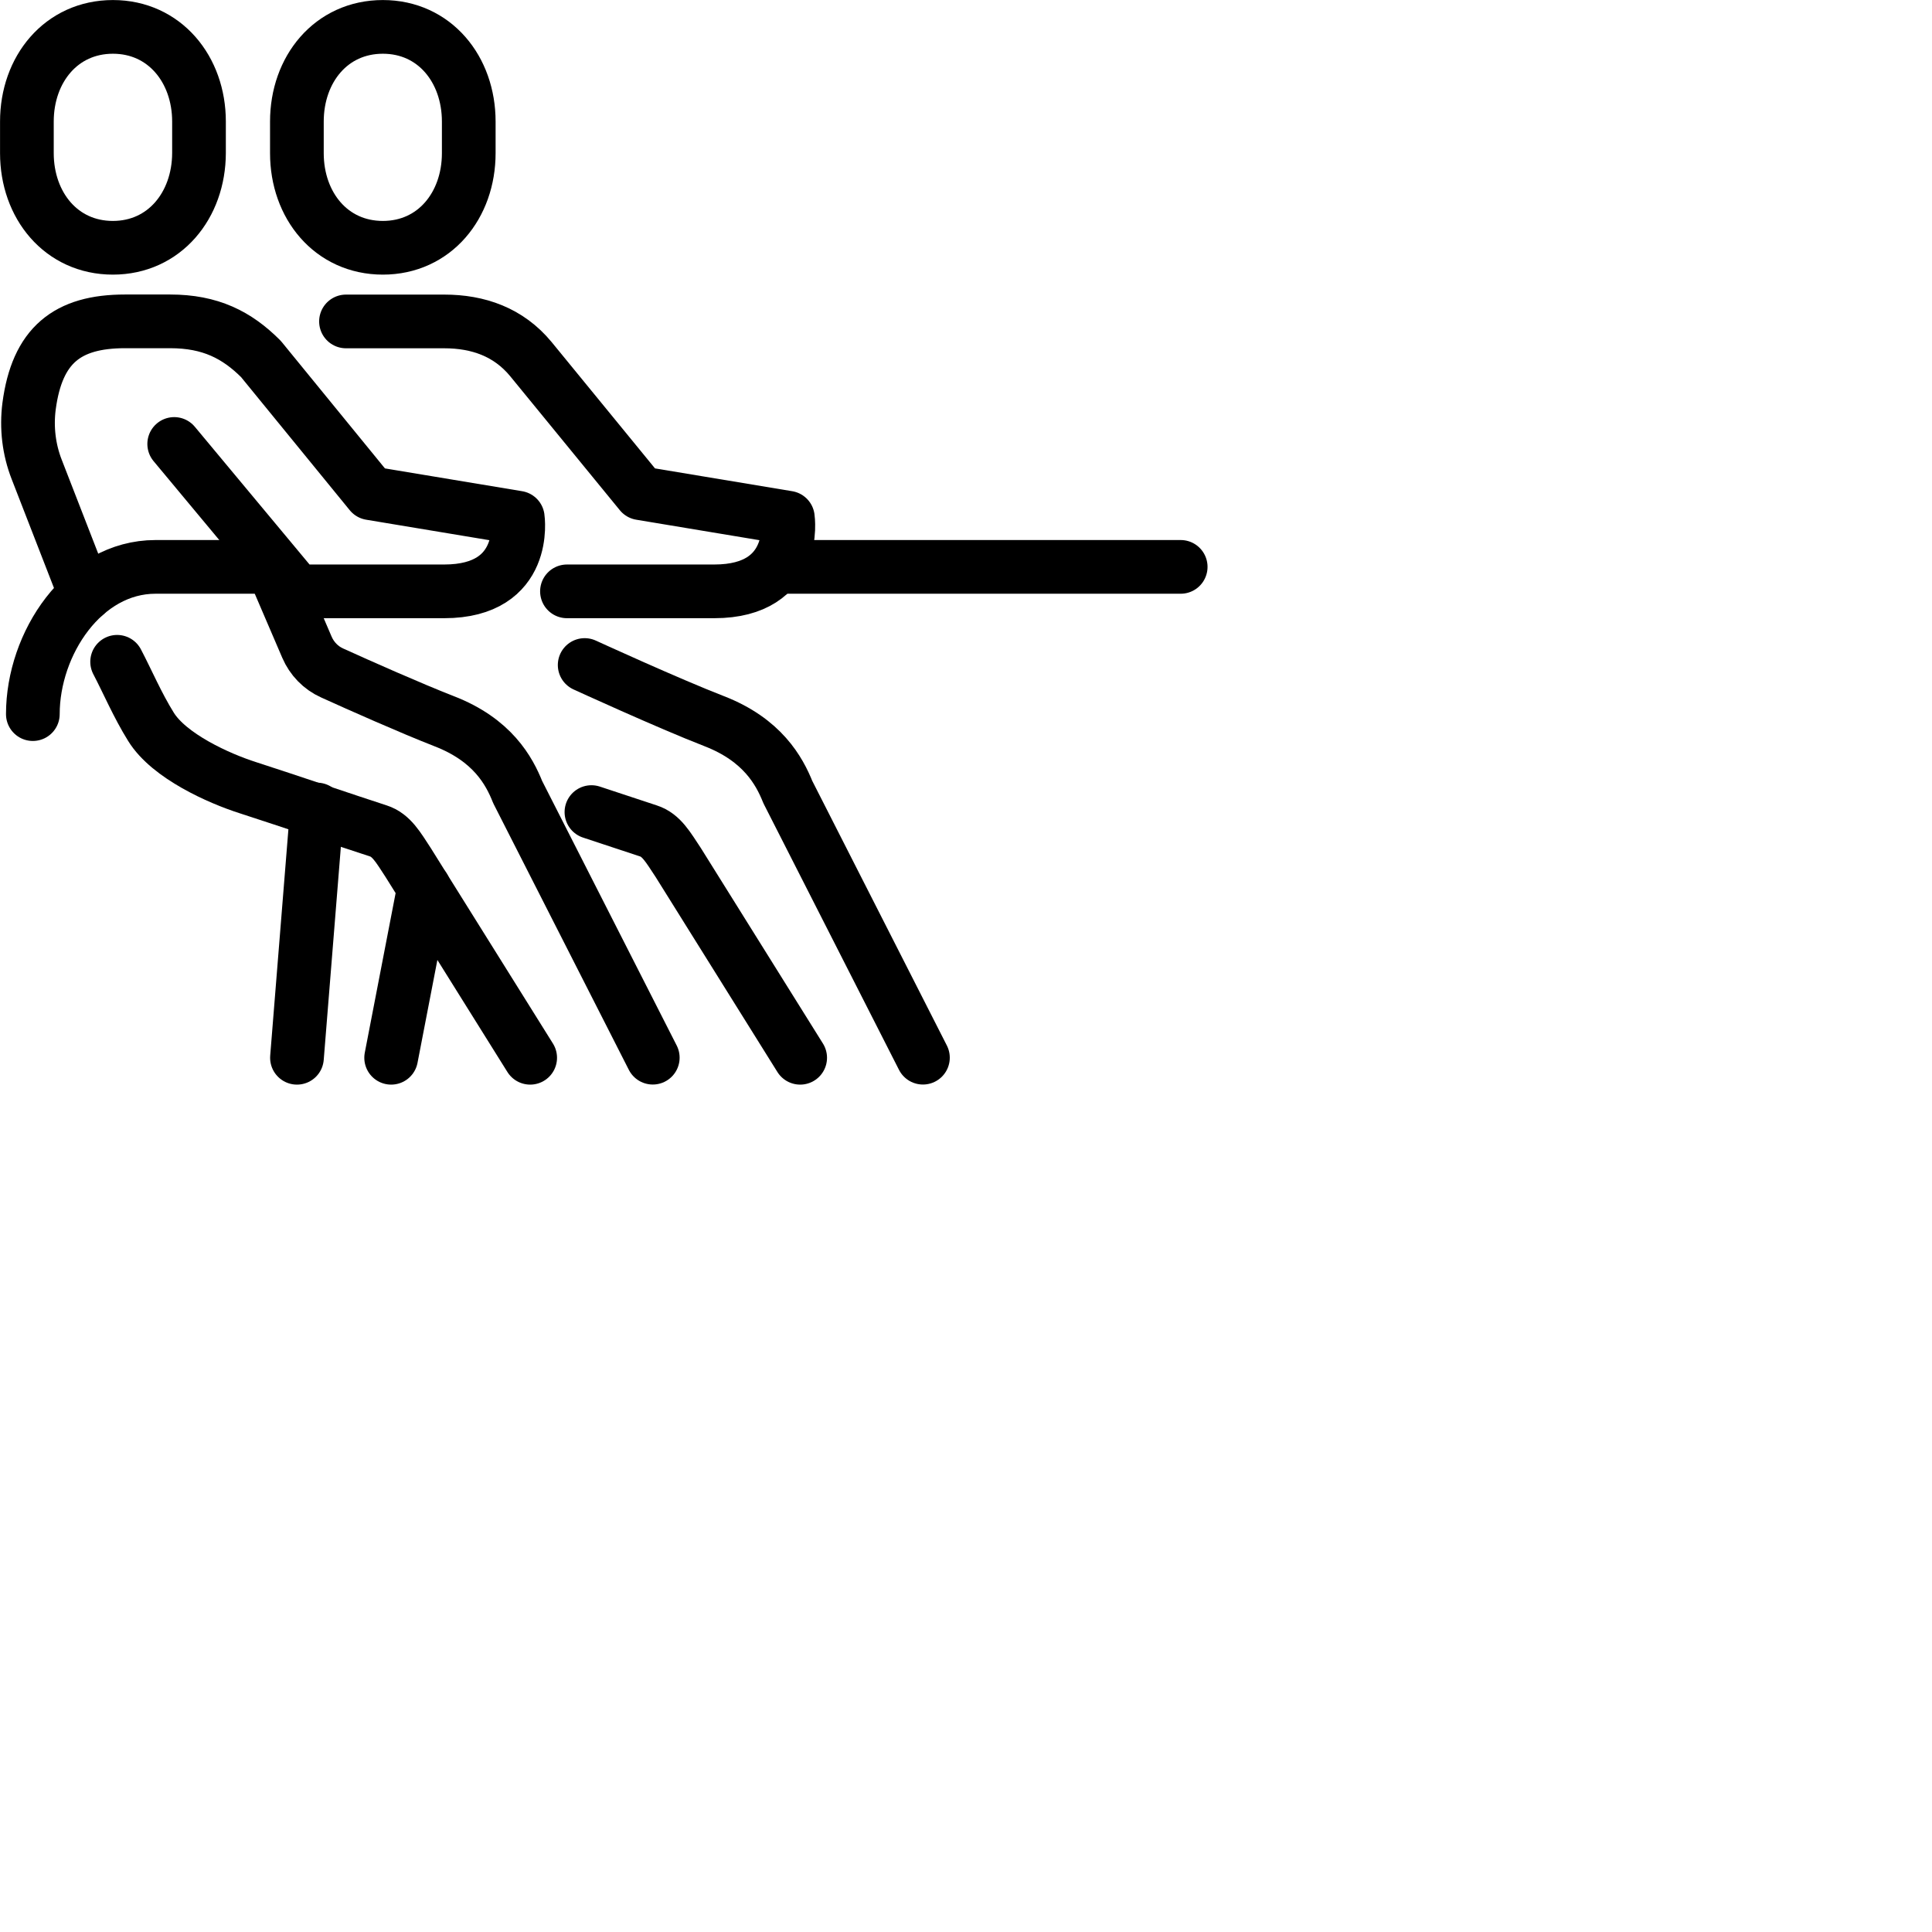 <svg id="collaborer" enable-background="new 0 0 24 24" viewBox="0 0 24 24" width="40" height="40"
    xmlns="http://www.w3.org/2000/svg">
    <title>collaborer</title>
<path
     fill="none"
     stroke="currentcolor"
     stroke-width="0.5"
     stroke-linecap="round"
     stroke-linejoin="round"
     stroke-miterlimit="10"
     d="M 1.402,3.078 C 0.76,3.078 0.334,2.551 0.334,1.902 V 1.51 c 0,-0.649 0.426,-1.176 1.069,-1.176 0.641,0 1.069,0.527 1.069,1.176 V 1.902 C 2.47,2.551 2.043,3.078 1.402,3.078 Z"
     id="path1118"
     style="stroke-width:0.667;stroke-miterlimit:10;stroke-dasharray:none" />
  <path
     fill="none"
     stroke="currentcolor"
     stroke-width="0.5"
     stroke-linecap="round"
     stroke-linejoin="round"
     stroke-miterlimit="10"
     d="M 1.06,7.386 0.456,5.832 C 0.359,5.584 0.327,5.313 0.361,5.047 0.461,4.29 0.834,3.992 1.553,3.992 h 0.561 c 0.499,0 0.828,0.168 1.127,0.467 l 1.362,1.668 1.829,0.304 c 0,0 0.137,0.915 -0.914,0.915 H 3.689 L 2.164,5.515"
     id="path1120"
     style="stroke-width:0.667;stroke-miterlimit:10;stroke-dasharray:none" />
  <path
     fill="none"
     stroke="currentcolor"
     stroke-width="0.5"
     stroke-linecap="round"
     stroke-linejoin="round"
     stroke-miterlimit="10"
     d="m 6.586,13.14 -1.516,-2.426 C 4.947,10.526 4.862,10.374 4.7,10.322 4.304,10.194 3.615,9.958 3.079,9.785 2.719,9.67 2.1,9.393 1.875,9.028 1.708,8.76 1.584,8.467 1.455,8.221"
     id="path1122"
     style="stroke-width:0.667;stroke-miterlimit:10;stroke-dasharray:none" />
  <path
     fill="none"
     stroke="currentcolor"
     stroke-width="0.5"
     stroke-linecap="round"
     stroke-linejoin="round"
     stroke-miterlimit="10"
     d="m 3.384,7.041 0.429,0.999 c 0.061,0.142 0.172,0.257 0.313,0.32 0.334,0.152 0.981,0.439 1.391,0.599 0.601,0.232 0.809,0.617 0.914,0.881 l 1.678,3.299"
     id="path1124"
     style="stroke-width:0.667;stroke-miterlimit:10;stroke-dasharray:none" />
  <path
     fill="none"
     stroke="currentcolor"
     stroke-width="0.5"
     stroke-linecap="round"
     stroke-linejoin="round"
     stroke-miterlimit="10"
     d="m 4.756,3.078 c -0.643,0 -1.068,-0.527 -1.068,-1.175 V 1.51 c 0,-0.649 0.425,-1.176 1.068,-1.176 0.642,0 1.067,0.527 1.067,1.176 v 0.393 c 0,0.648 -0.425,1.175 -1.067,1.175 z"
     id="path1126"
     style="stroke-width:0.667;stroke-miterlimit:10;stroke-dasharray:none" />
  <path
     fill="none"
     stroke="currentcolor"
     stroke-width="0.5"
     stroke-linecap="round"
     stroke-linejoin="round"
     stroke-miterlimit="10"
     d="M 4.298,3.993 H 5.518 c 0.424,0 0.8,0.133 1.076,0.467 l 1.364,1.667 1.829,0.304 c 0,0 0.137,0.915 -0.914,0.915 h -1.83"
     id="path1128"
     style="stroke-width:0.667;stroke-miterlimit:10;stroke-dasharray:none" />
  <path
     fill="none"
     stroke="currentcolor"
     stroke-width="0.5"
     stroke-linecap="round"
     stroke-linejoin="round"
     stroke-miterlimit="10"
     d="m 9.94,13.14 -1.515,-2.426 C 8.3,10.526 8.217,10.374 8.055,10.322 7.868,10.261 7.617,10.178 7.347,10.088"
     id="path1130"
     style="stroke-width:0.667;stroke-miterlimit:10;stroke-dasharray:none" />
  <path
     fill="none"
     stroke="currentcolor"
     stroke-width="0.5"
     stroke-linecap="round"
     stroke-linejoin="round"
     stroke-miterlimit="10"
     d="m 7.263,8.261 c 0,0 1.035,0.475 1.61,0.698 0.598,0.232 0.808,0.617 0.914,0.881 l 1.678,3.299"
     id="path1132"
     style="stroke-width:0.667;stroke-miterlimit:10;stroke-dasharray:none" />
  <path
     fill="none"
     stroke="currentcolor"
     stroke-width="0.5"
     stroke-linecap="round"
     stroke-linejoin="round"
     stroke-miterlimit="10"
     d="M 3.384,7.042 H 1.932 c -0.895,0 -1.524,0.952 -1.524,1.829"
     id="path1134"
     style="stroke-width:0.667;stroke-miterlimit:10;stroke-dasharray:none" />
  <line
     fill="none"
     stroke="currentcolor"
     stroke-width="0.5"
     stroke-linecap="round"
     stroke-linejoin="round"
     stroke-miterlimit="10"
     x1="14.667"
     y1="7.042"
     x2="9.788"
     y2="7.042"
     id="line1136"
     style="stroke-width:0.667;stroke-miterlimit:10;stroke-dasharray:none" />
  <line
     fill="none"
     stroke="currentcolor"
     stroke-width="0.5"
     stroke-linecap="round"
     stroke-linejoin="round"
     stroke-miterlimit="10"
     x1="4.859"
     y1="13.14"
     x2="5.267"
     y2="11.028"
     id="line1138"
     style="stroke-width:0.667;stroke-miterlimit:10;stroke-dasharray:none" />
  <line
     fill="none"
     stroke="currentcolor"
     stroke-width="0.5"
     stroke-linecap="round"
     stroke-linejoin="round"
     stroke-miterlimit="10"
     x1="3.937"
     y1="10.056"
     x2="3.689"
     y2="13.14"
     id="line1140"
     style="stroke-width:0.667;stroke-miterlimit:10;stroke-dasharray:none" />
</svg>